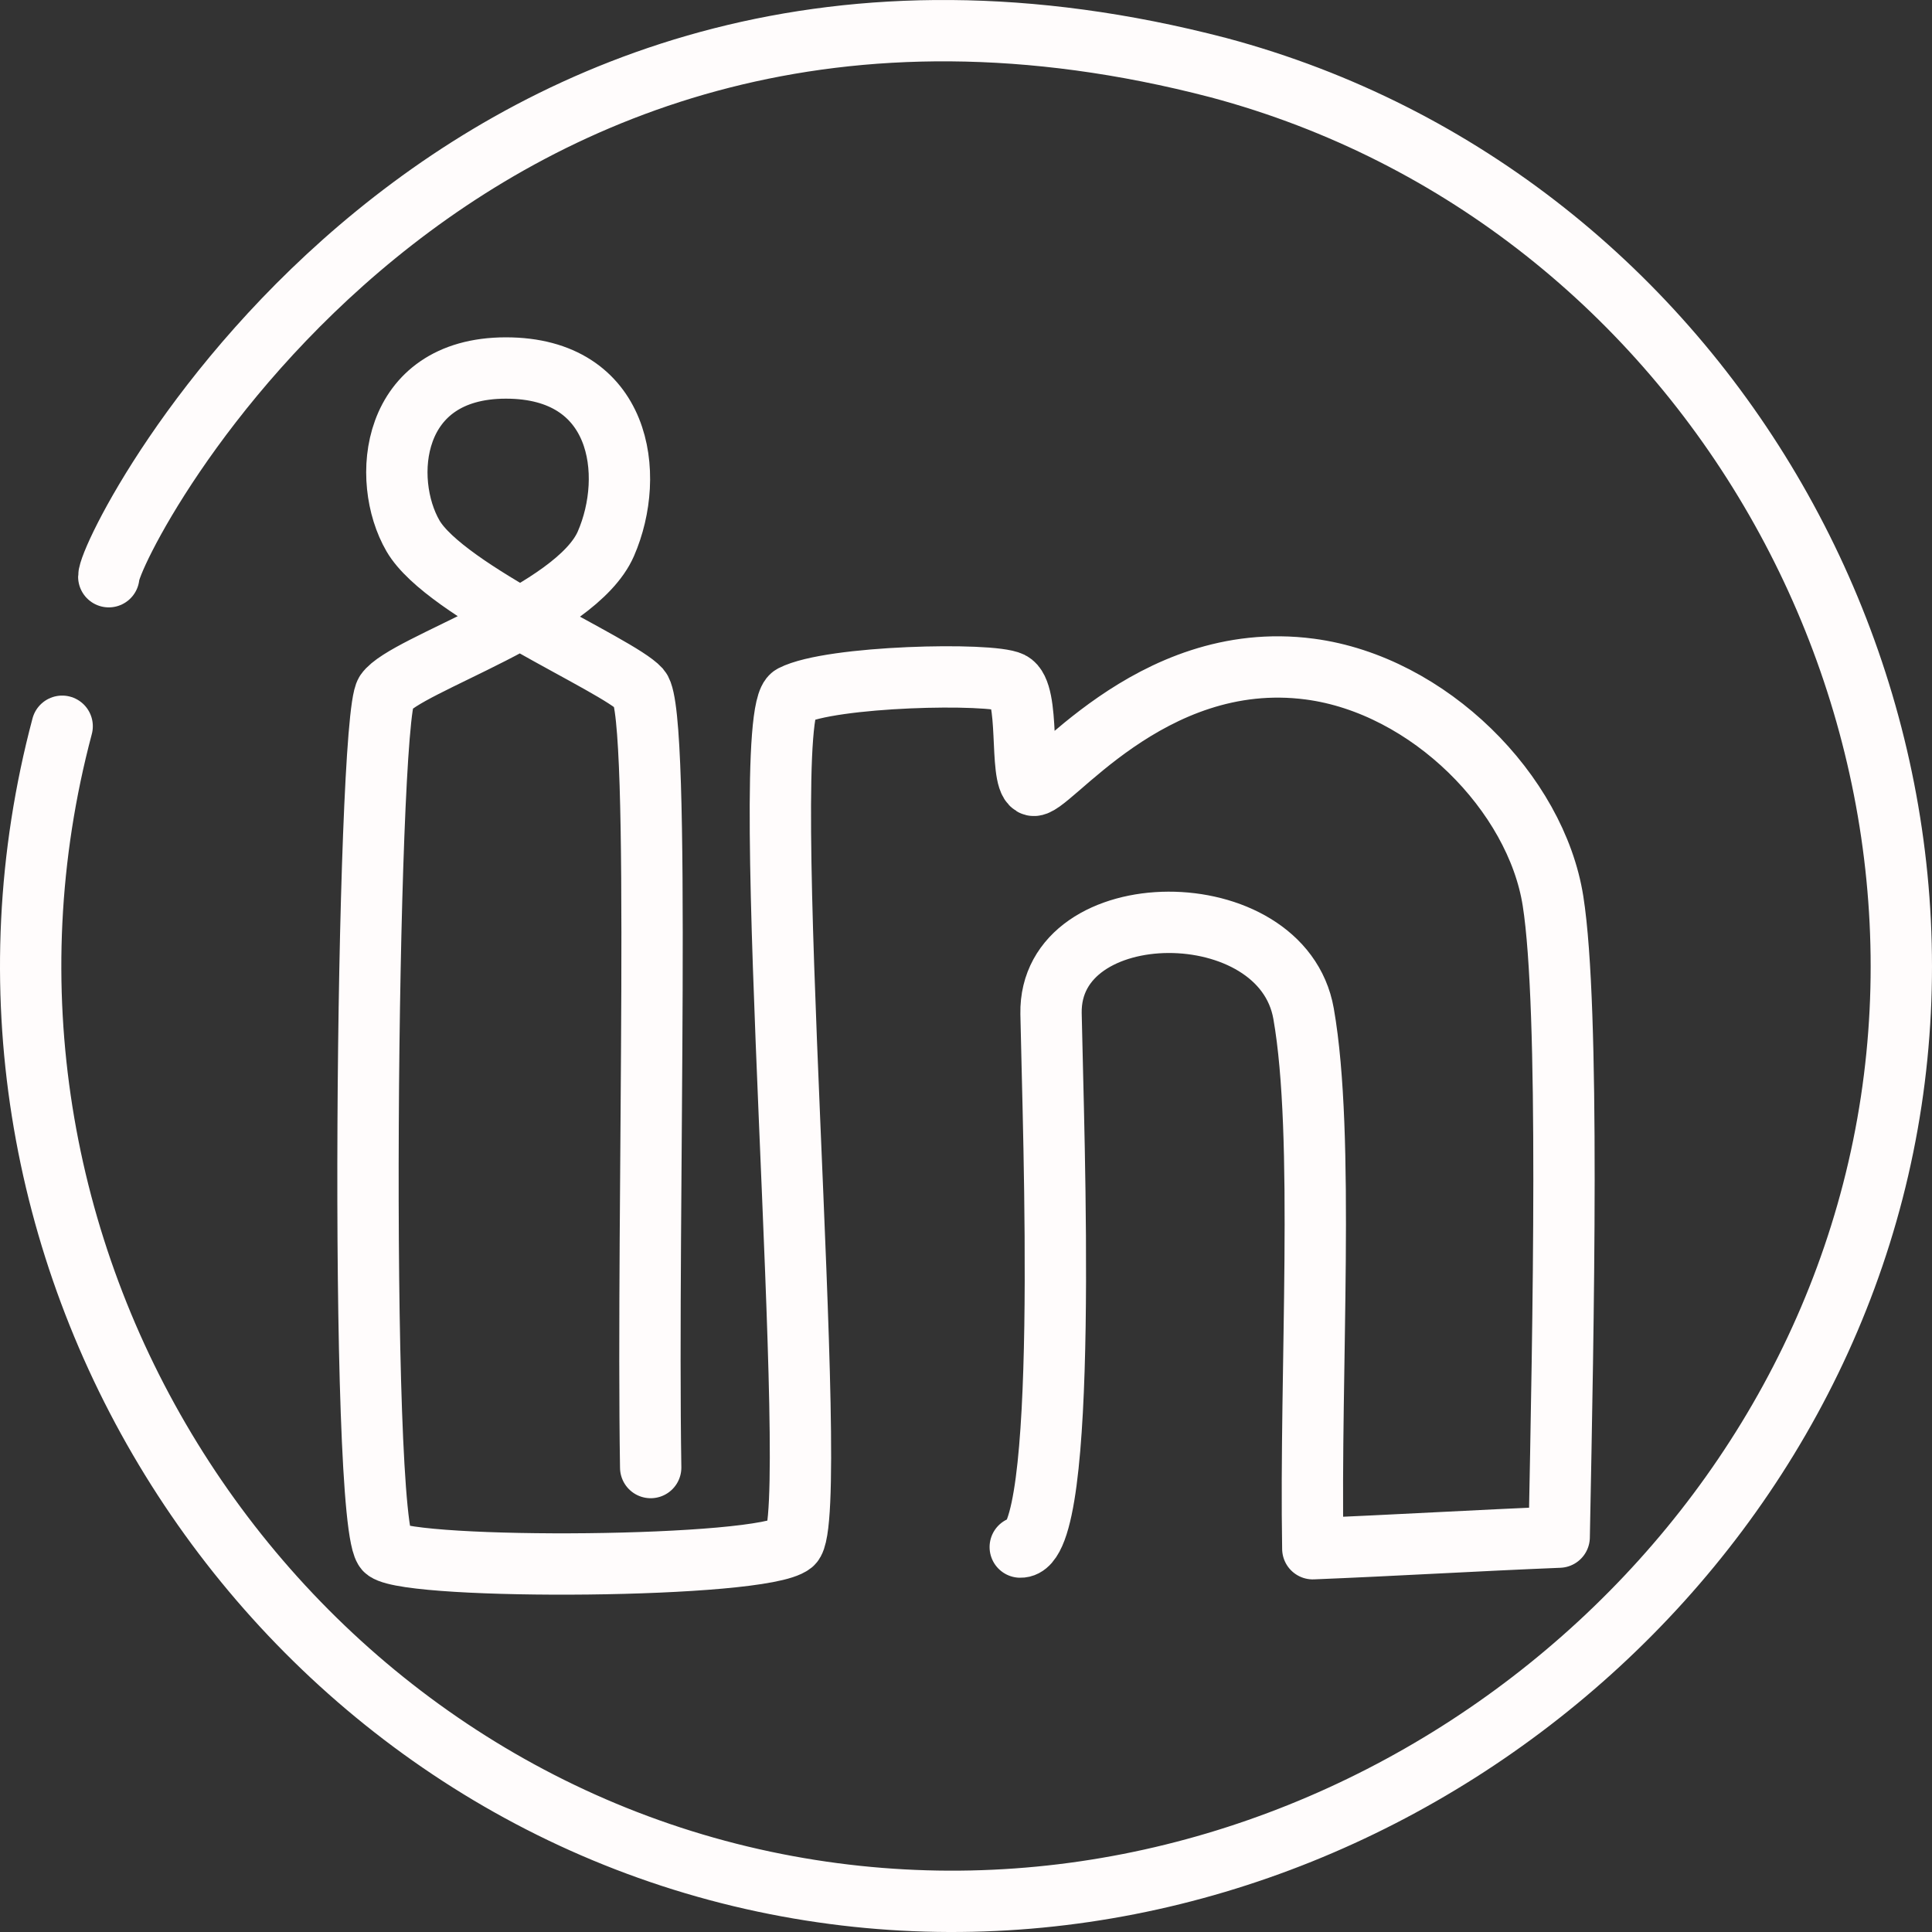 <svg width="63" height="63" viewBox="0 0 63 63" fill="none" xmlns="http://www.w3.org/2000/svg">
<rect x="0" y="0" width="63" height="63" fill="#333333" stroke="none"/>
<path d="M2.027 23.682C-2.49 40.666 8.391 57.859 24.914 61.358C41.046 64.773 57.107 54.18 61.071 38.842C65.091 23.292 55.712 6.478 39.739 2.208C14.734 -4.322 3.548 17.699 3.547 18.806" stroke="#FFFCFC" stroke-width="2" stroke-miterlimit="10" stroke-linecap="round" stroke-linejoin="round"/>
<path d="M21.218 47.855C21.084 39.428 21.582 23.263 20.866 22.466C20.151 21.67 14.523 19.295 13.467 17.474C12.411 15.653 12.719 12.005 16.491 12C20.263 11.995 20.74 15.469 19.758 17.729C18.776 19.988 13.215 21.656 12.581 22.575C11.947 23.493 11.677 49.908 12.581 50.556C13.485 51.205 24.833 51.151 25.837 50.34C26.841 49.53 24.582 23.331 25.837 22.682C27.093 22.034 32.314 21.926 32.968 22.25C33.62 22.575 33.219 25.329 33.67 25.599C34.122 25.869 37.455 21.125 42.709 21.818C46.601 22.331 50.09 25.869 50.642 29.381C51.194 32.892 50.977 43.21 50.843 50.124C48.165 50.232 45.487 50.394 42.809 50.502C42.709 44.668 43.211 37.052 42.508 33.054C41.805 29.056 34.2 29.111 34.273 33.054C34.347 36.997 34.876 50.502 33.269 50.448" stroke="#FFFCFC" stroke-width="2" stroke-miterlimit="10" stroke-linecap="round" stroke-linejoin="round"/>
</svg>
